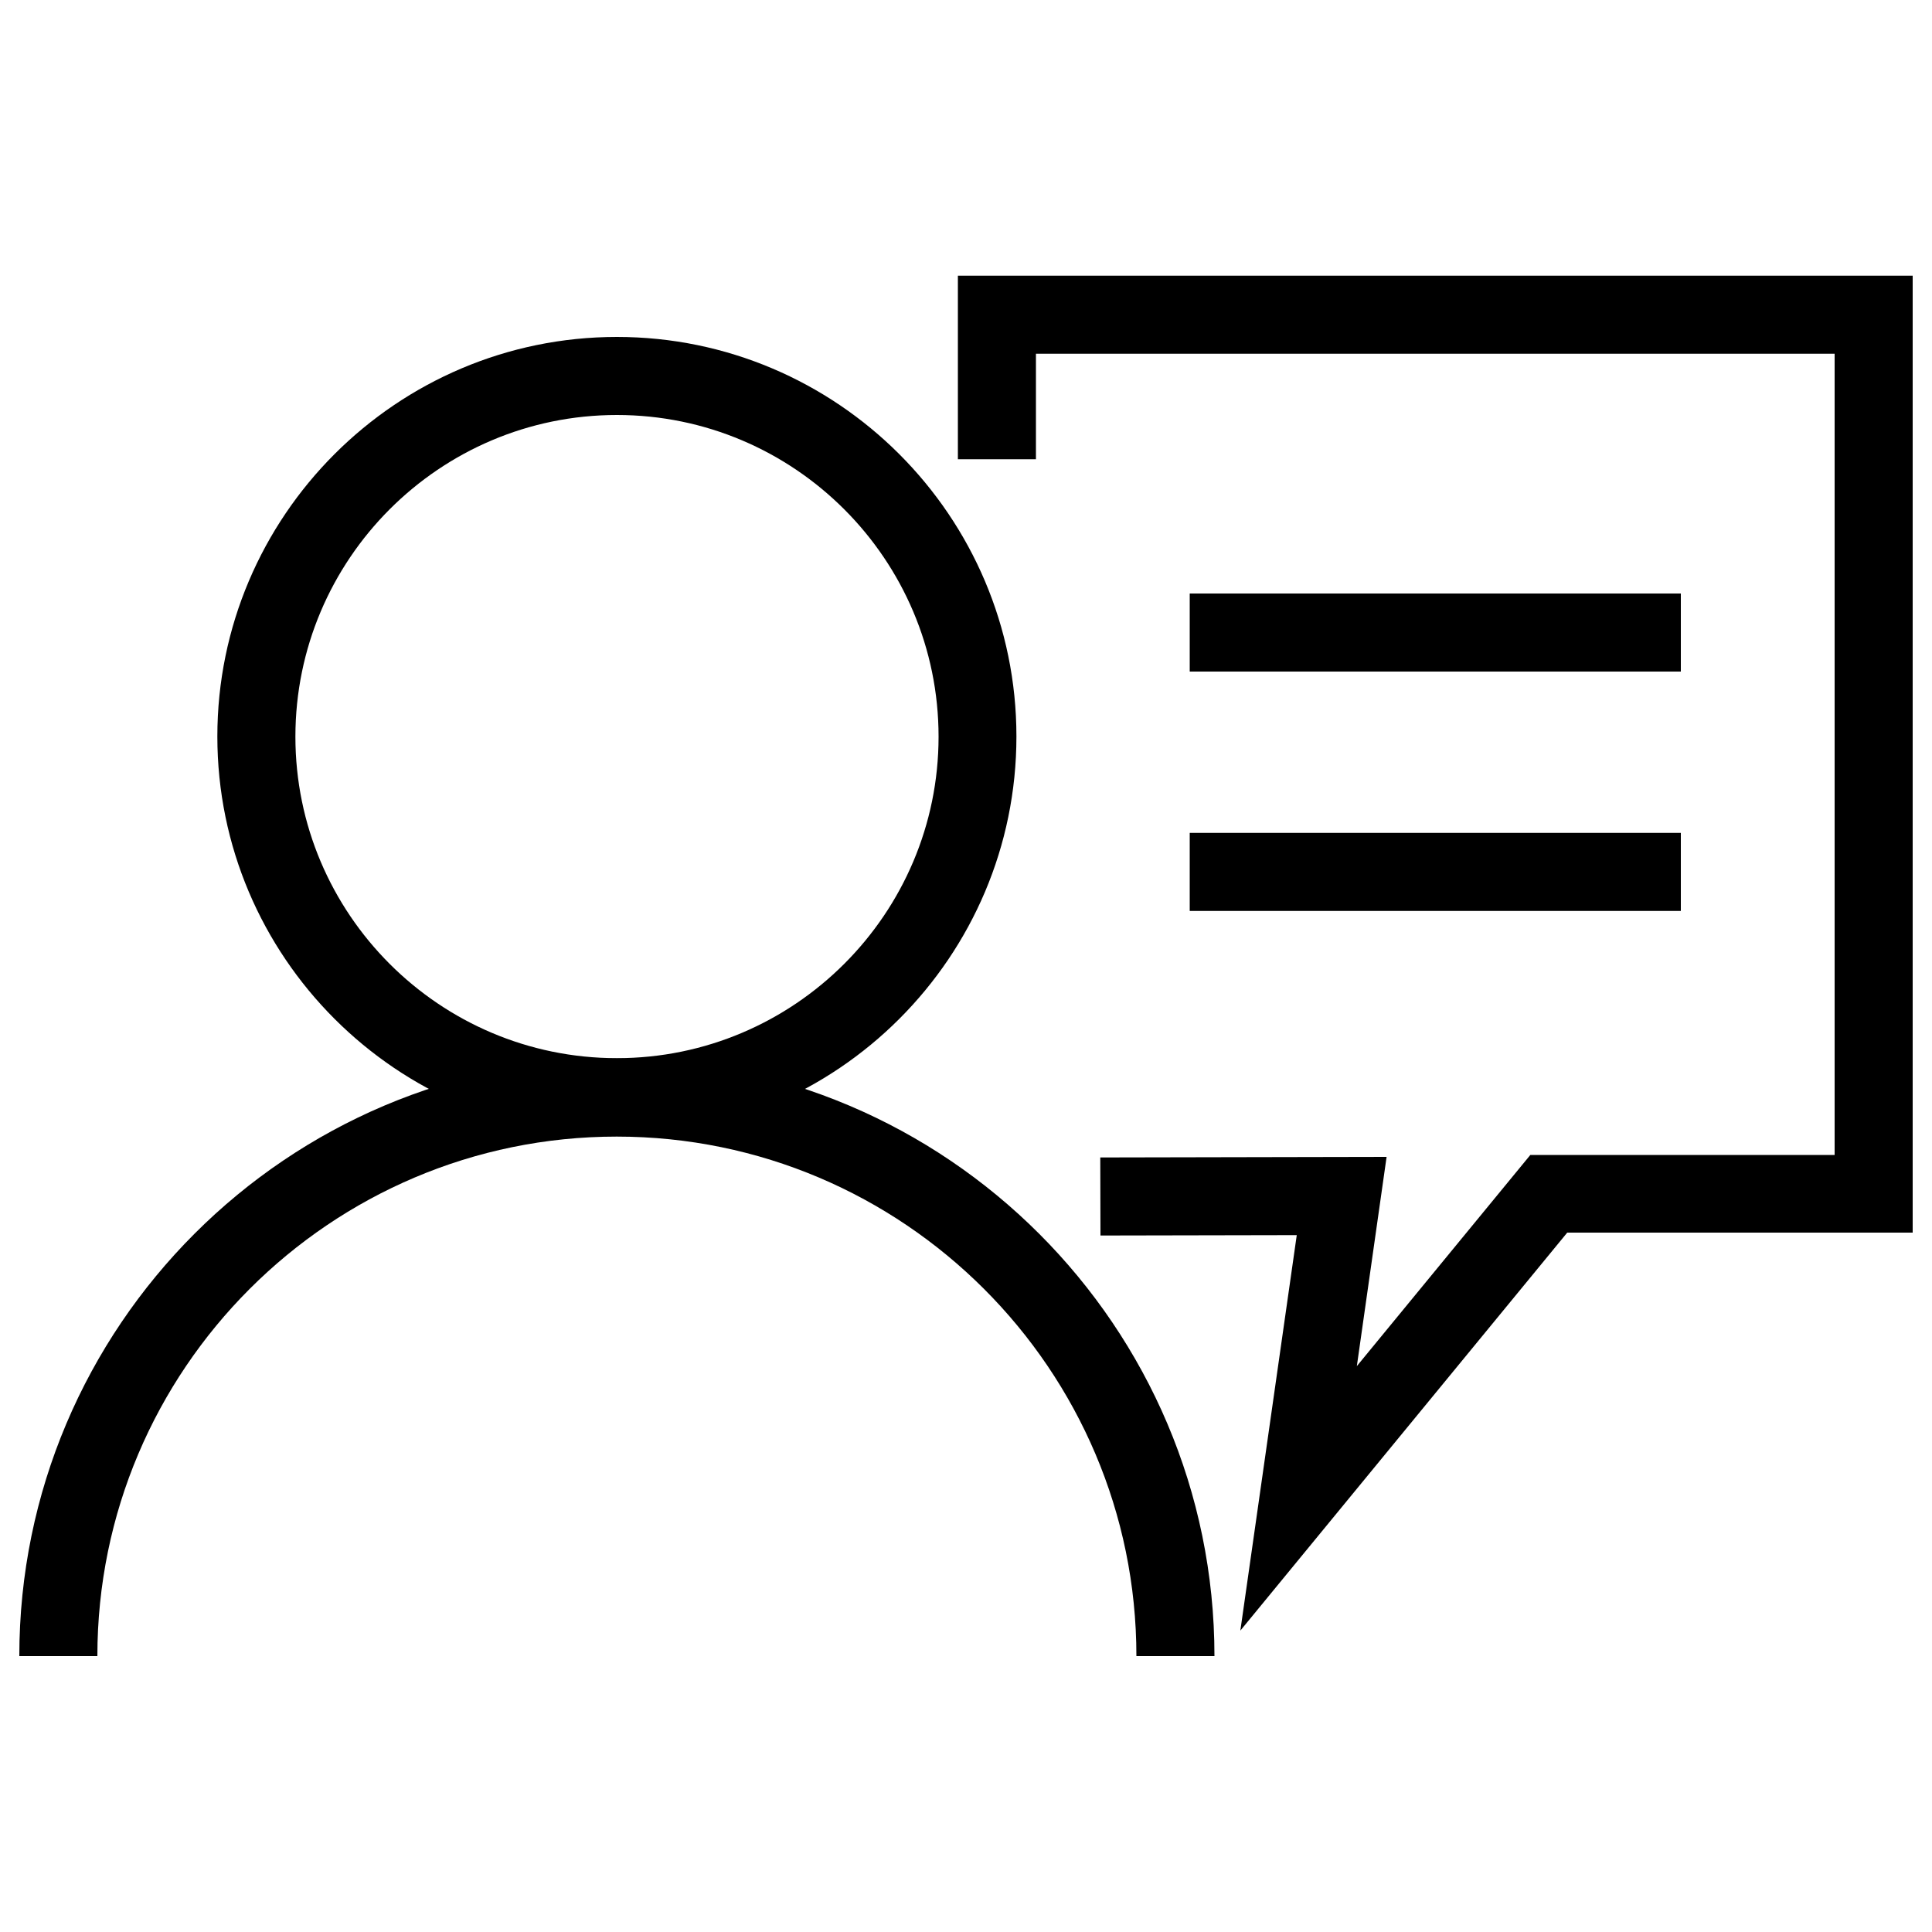 <?xml version="1.0" encoding="utf-8"?>
<!-- Svg Vector Icons : http://www.onlinewebfonts.com/icon -->
<!DOCTYPE svg PUBLIC "-//W3C//DTD SVG 1.1//EN" "http://www.w3.org/Graphics/SVG/1.1/DTD/svg11.dtd">
<svg version="1.1" xmlns="http://www.w3.org/2000/svg" xmlns:xlink="http://www.w3.org/1999/xlink" x="0px" y="0px" viewBox="0 0 1000 1000" enable-background="new 0 0 1000 1000" xml:space="preserve">
<g><path d="M615.8,307.2H870v40.4H615.8V307.2z"/><path d="M615.8,431.1H870v40.4H615.8V431.1L615.8,431.1z"/><path d="M319.3,588c-114,0-206.8-92.8-206.8-206.8c0-114,92.8-206.8,206.8-206.8c114,0,206.8,92.8,206.8,206.8C526.1,495.3,433.3,588,319.3,588z M319.3,214.8c-91.8,0-166.4,74.7-166.4,166.5c0,91.8,74.7,166.4,166.4,166.4c91.8,0,166.5-74.7,166.5-166.4C485.8,289.5,411.1,214.8,319.3,214.8z"/><path d="M628.6,857.2h-40.4c0-148.3-120.7-268.9-269-268.9C171,588.3,50.4,708.9,50.4,857.2H10c0-170.6,138.7-309.3,309.3-309.3C489.8,547.9,628.6,686.7,628.6,857.2z"/><path d="M224.8,163"/><path d="M642,844l29.2-204.7l-101.6,0.2l-0.1-40.4l148.2-0.3l-15.4,108.3l89.8-109.3h157.5V183.1H536.2v54.6h-40.4v-95H990v495.3H811.2L642,844z"/></g>
</svg>